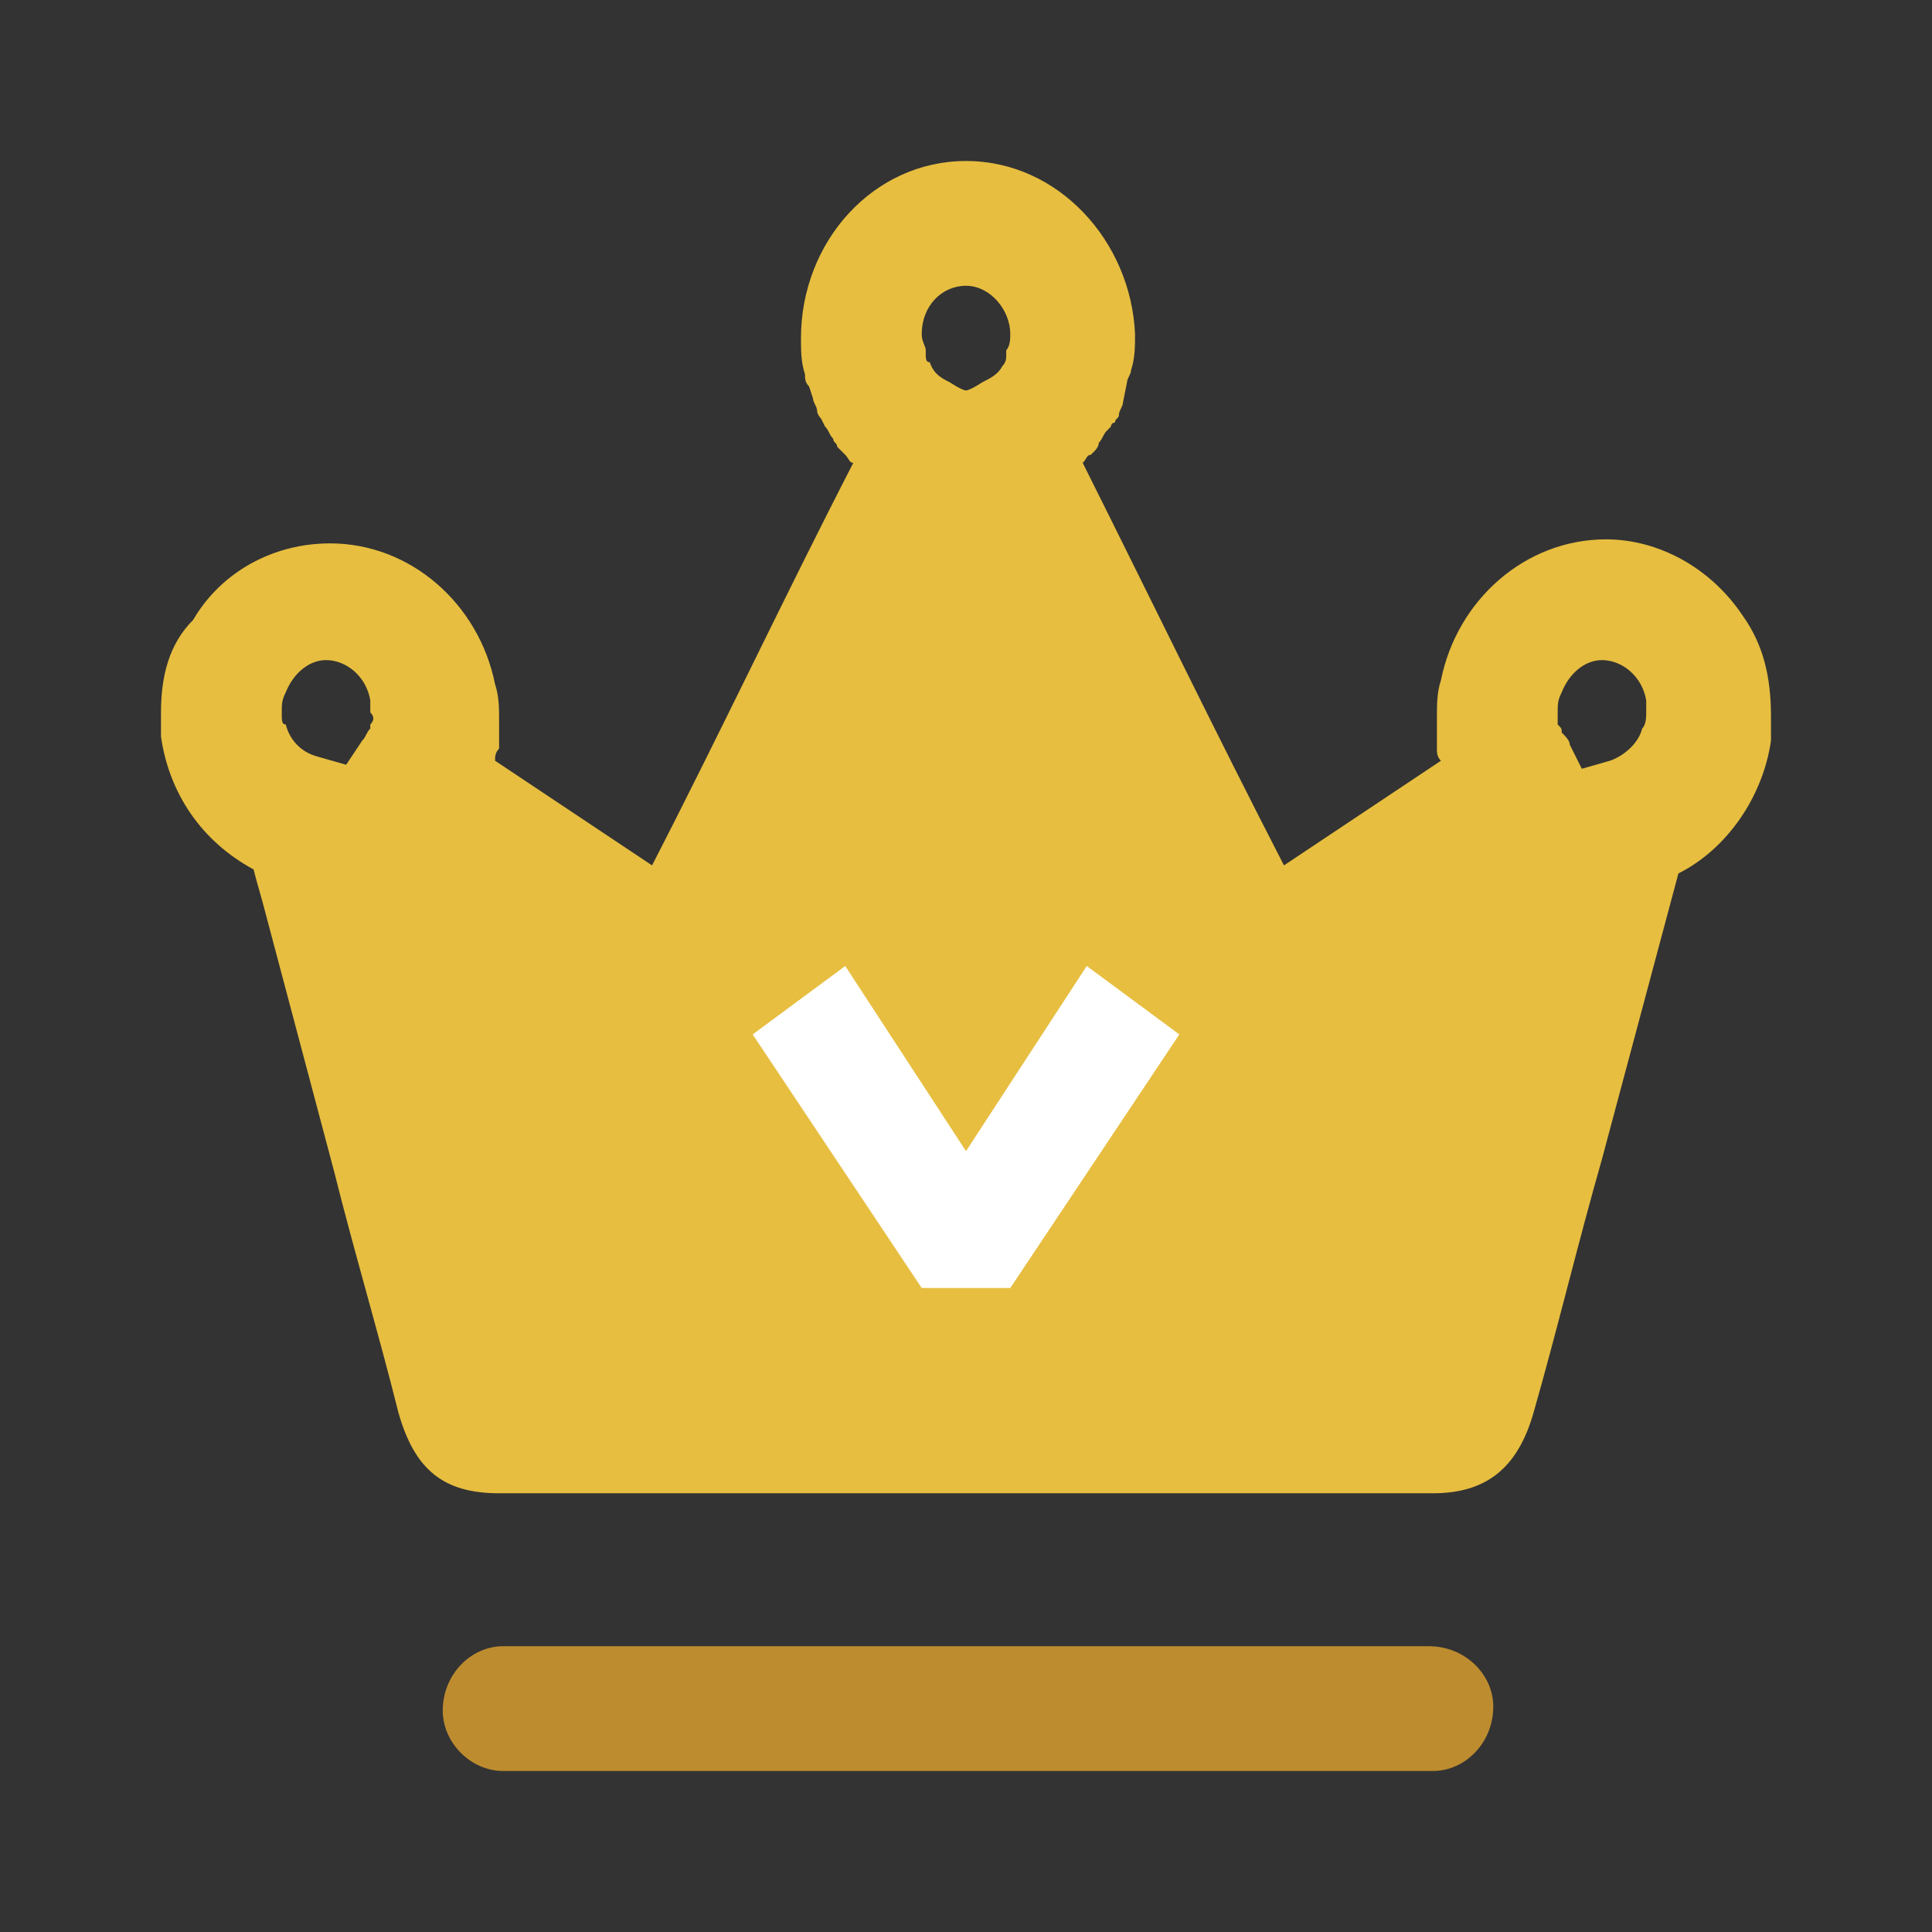 <?xml version="1.0" standalone="no"?><!DOCTYPE svg PUBLIC "-//W3C//DTD SVG 1.1//EN"
        "http://www.w3.org/Graphics/SVG/1.1/DTD/svg11.dtd">
<svg class="icon" width="200px" height="200.00px" viewBox="0 0 1024 1024" version="1.1"
     xmlns="http://www.w3.org/2000/svg">
    <rect x="0" y="0" width="1024" height="1024" fill="#333333" stroke="none"/>
    <path d="M757.333 872.533h-490.667c-17.067 0-32 14.933-32 34.133 0 17.067 14.933 32 32 32h492.8c17.067 0 32-14.933 32-34.133 0-17.067-14.933-32-34.133-32z"
          fill="#BD8C2F"/>
    <path d="M923.733 326.4c-17.067-25.6-44.8-40.533-72.533-40.533-42.667 0-78.933 32-87.467 74.667-2.133 6.4-2.133 12.8-2.133 19.2v17.067c0 2.133 0 4.267 2.133 6.4l-83.2 55.467c-36.267-70.4-70.4-140.8-106.667-213.333 2.133-2.133 2.133-4.267 4.267-4.267l2.133-2.133s2.133-2.133 2.133-4.267c2.133-2.133 2.133-4.267 4.267-6.4l2.133-2.133s0-2.133 2.133-2.133c0-2.133 2.133-2.133 2.133-4.267s2.133-4.267 2.133-6.4l2.133-10.667c0-2.133 2.133-4.267 2.133-6.4 2.133-6.4 2.133-12.8 2.133-19.2C599.467 128 561.067 85.333 512 85.333s-87.467 42.667-87.467 93.867c0 6.4 0 12.8 2.133 19.2 0 2.133 0 4.267 2.133 6.4l2.133 6.4c0 2.133 2.133 4.267 2.133 6.4 0 2.133 2.133 4.267 2.133 4.267l2.133 4.267c2.133 2.133 2.133 4.267 4.267 6.4 0 2.133 2.133 2.133 2.133 4.267l2.133 2.133 2.133 2.133c2.133 2.133 2.133 4.267 4.267 4.267-36.267 70.4-70.4 142.933-106.667 213.333l-83.2-55.467c0-2.133 0-4.267 2.133-6.4v-2.133-12.8c0-6.4 0-12.8-2.133-19.2-8.533-42.667-44.8-74.667-87.467-74.667-29.867 0-57.6 14.933-72.533 40.533-12.8 12.8-17.067 29.867-17.067 49.067v12.8c4.267 29.867 21.333 55.467 49.067 70.4 2.133 8.533 4.267 14.933 6.4 23.467l36.267 136.533c10.667 42.667 23.467 85.333 34.133 128 8.533 29.867 23.467 42.667 53.333 42.667h494.933c27.733 0 44.8-12.8 53.333-42.667 12.8-44.8 23.467-89.6 36.267-134.4l40.533-151.467c25.6-12.8 44.8-40.533 49.067-70.4v-12.8c0-21.333-4.267-38.4-14.933-53.333zM196.267 384v2.133c-2.133 2.133-2.133 4.267-4.267 6.4l-8.533 12.8-14.933-4.267c-8.533-2.133-14.933-8.533-17.067-17.067-2.133 0-2.133-2.133-2.133-6.4 0-4.267 0-6.4 2.133-10.667 4.267-10.667 12.8-17.067 21.333-17.067 10.667 0 21.333 8.533 23.467 21.333v6.4c2.133 2.133 2.133 4.267 0 6.4z m334.933-189.867c-2.133 4.267-6.4 6.4-10.667 8.533 0 0-6.4 4.267-8.533 4.267-2.133 0-8.533-4.267-8.533-4.267-4.267-2.133-8.533-4.267-10.667-10.667-2.133 0-2.133-2.133-2.133-4.267v-2.133c0-2.133-2.133-4.267-2.133-8.533 0-14.933 10.667-25.6 23.467-25.6s23.467 12.8 23.467 25.6c0 2.133 0 6.4-2.133 8.533v2.133c0 2.133 0 4.267-2.133 6.4z m-177.067 332.8z m471.467-149.333c0-4.267 0-6.4 2.133-10.667 4.267-10.667 12.8-17.067 21.333-17.067 10.667 0 21.333 8.533 23.467 21.333v6.4c0 2.133 0 6.4-2.133 8.533-2.133 8.533-10.667 14.933-17.067 17.067l-14.933 4.267-6.4-12.8c0-2.133-2.133-4.267-4.267-6.4 0-2.133 0-2.133-2.133-4.267v-6.4z"
          fill="#E7BE40"/>
    <path d="M576 512l49.067 36.267-89.6 134.4h-46.933l-89.6-134.4L448 512l64 98.133z" fill="#FFFFFF"/>
</svg>